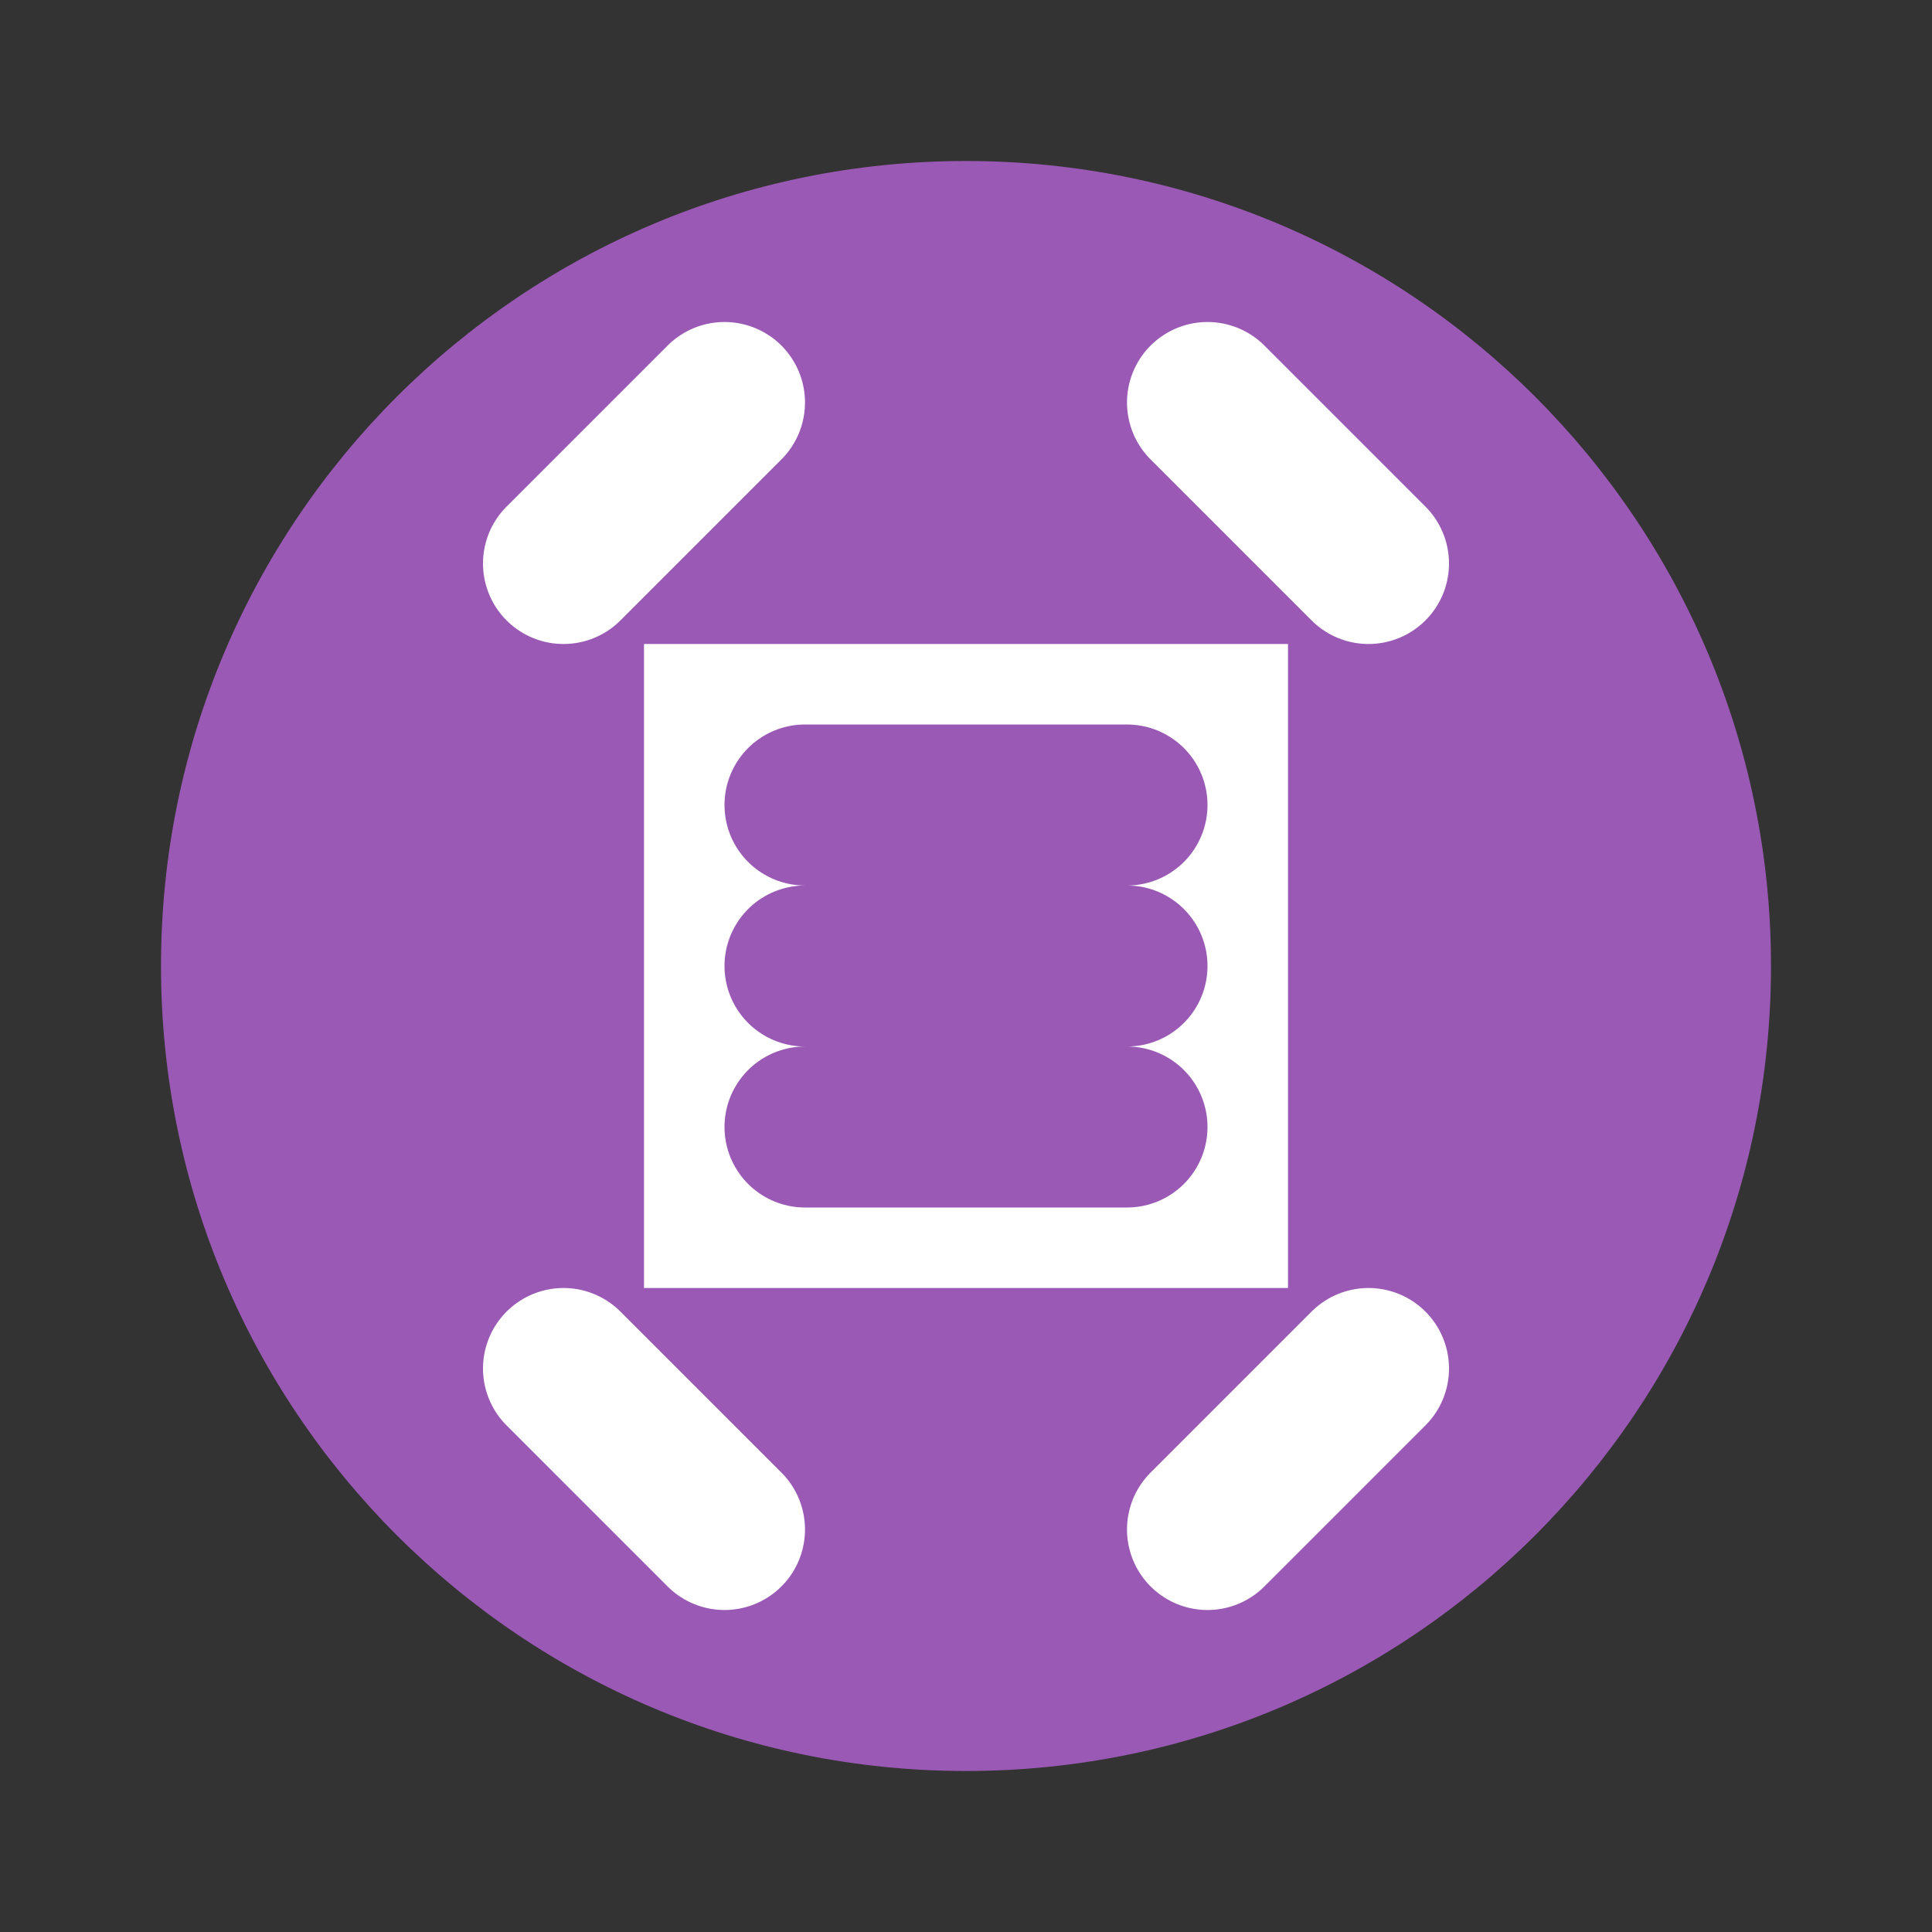 <?xml version="1.0" encoding="UTF-8"?>
<svg width="800px" height="800px" viewBox="0 0 24 24" version="1.1" xmlns="http://www.w3.org/2000/svg">
    <rect x="0" y="0" width="24" height="24" fill="#333333" stroke="none"/>
    <title>Seizure Warning</title>
    <g stroke="none" stroke-width="1" fill="none" fill-rule="evenodd">
        <path d="M12,2 C17.523,2 22,6.477 22,12 C22,17.523 17.523,22 12,22 C6.477,22 2,17.523 2,12 C2,6.477 6.477,2 12,2 Z" fill="#9B59B6"/>
        <path d="M8,8 L16,8 L16,16 L8,16 L8,8 Z" fill="#FFFFFF"/>
        <path d="M10,10 L14,10 M10,12 L14,12 M10,14 L14,14" stroke="#9B59B6" stroke-width="2" stroke-linecap="round"/>
        <path d="M7,7 L9,5 M15,5 L17,7 M17,17 L15,19 M7,17 L9,19" stroke="#FFFFFF" stroke-width="2" stroke-linecap="round"/>
    </g>
</svg>
